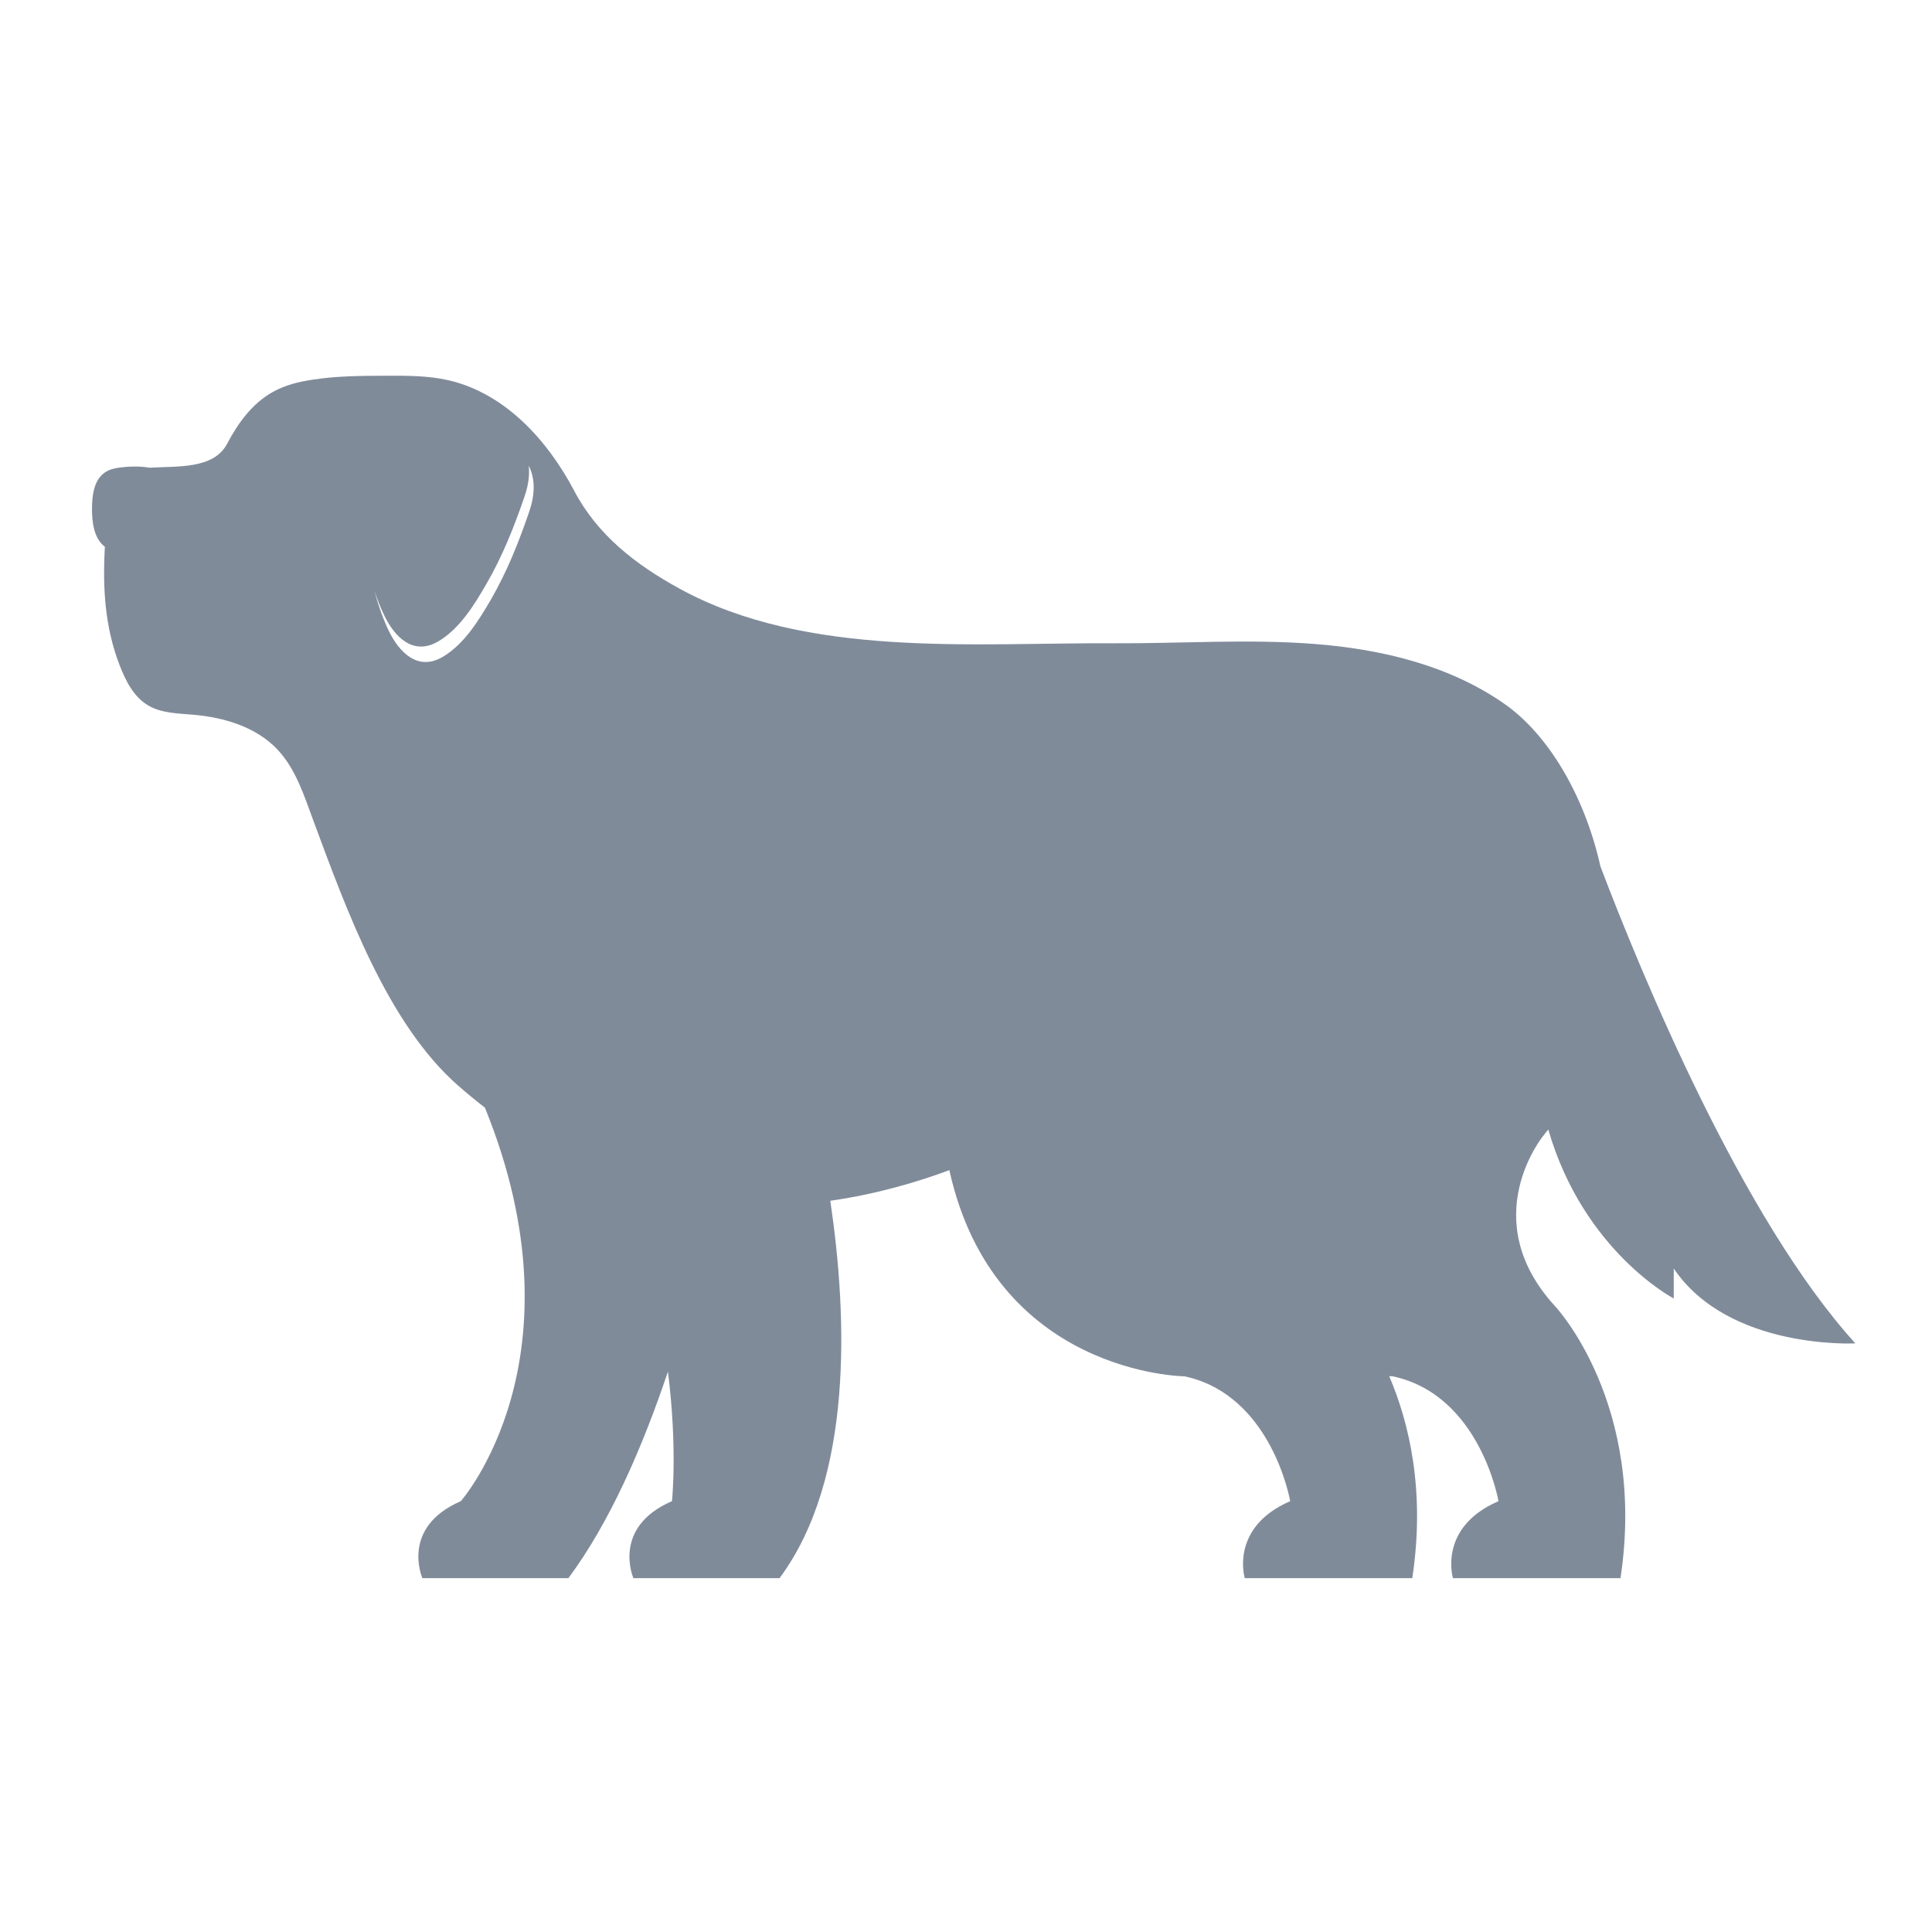 <svg width="20" height="20" viewBox="0 0 21 21" fill="none" xmlns="http://www.w3.org/2000/svg">
	<path d="M17.398 9.426C17.226 8.648 16.828 7.983 16.353 7.651C15.756 7.233 15.02 7.057 14.294 7C13.567 6.943 12.838 6.996 12.109 6.992C10.59 6.984 8.771 7.159 7.384 6.397C6.911 6.138 6.493 5.815 6.241 5.334C5.95 4.781 5.485 4.273 4.874 4.133C4.65 4.082 4.418 4.083 4.188 4.084C3.929 4.085 3.668 4.086 3.411 4.125C3.257 4.147 3.102 4.184 2.966 4.26C2.744 4.383 2.587 4.598 2.469 4.823C2.321 5.102 1.932 5.065 1.623 5.084C1.617 5.083 1.612 5.082 1.606 5.081C1.507 5.065 1.393 5.07 1.295 5.083C1.241 5.09 1.186 5.104 1.141 5.135C1.015 5.22 1 5.398 1 5.536C1 5.675 1.02 5.853 1.14 5.943C1.115 6.383 1.138 6.812 1.301 7.233C1.366 7.4 1.452 7.572 1.606 7.665C1.752 7.753 1.932 7.754 2.102 7.769C2.438 7.798 2.784 7.902 3.015 8.146C3.216 8.359 3.306 8.65 3.408 8.925C3.764 9.884 4.212 11.13 4.983 11.803C5.077 11.885 5.173 11.964 5.271 12.04C6.378 14.766 5.009 16.317 5.009 16.317C4.348 16.603 4.591 17.154 4.591 17.154H6.178C6.626 16.552 6.983 15.735 7.26 14.909C7.366 15.743 7.304 16.317 7.304 16.317C6.643 16.603 6.885 17.154 6.885 17.154H8.473C9.276 16.074 9.212 14.312 9.025 13.052C9.535 12.979 9.981 12.845 10.319 12.719C10.81 14.941 12.875 14.96 12.875 14.96C13.826 15.163 14.024 16.317 14.024 16.317C13.363 16.603 13.53 17.154 13.53 17.154H15.351C15.495 16.201 15.315 15.46 15.1 14.958C15.125 14.96 15.139 14.96 15.139 14.96C16.09 15.163 16.288 16.317 16.288 16.317C15.626 16.603 15.793 17.154 15.793 17.154H17.614C17.901 15.258 16.905 14.2 16.905 14.2C16.032 13.251 16.773 12.348 16.773 12.348C16.792 12.324 16.811 12.301 16.829 12.277C17.212 13.602 18.193 14.114 18.193 14.114V13.788C18.791 14.675 20.167 14.602 20.167 14.602C18.939 13.251 17.848 10.606 17.398 9.423V9.426ZM5.749 5.571C5.636 5.9 5.509 6.219 5.333 6.522C5.203 6.744 5.045 7.003 4.812 7.14C4.543 7.298 4.341 7.093 4.227 6.859C4.16 6.721 4.11 6.571 4.069 6.419C4.1 6.513 4.135 6.605 4.178 6.692C4.291 6.926 4.493 7.13 4.763 6.972C4.995 6.836 5.154 6.577 5.283 6.354C5.459 6.052 5.586 5.733 5.699 5.404C5.742 5.281 5.759 5.167 5.747 5.062C5.821 5.209 5.816 5.379 5.749 5.571H5.749Z" fill="#808B9A" />
</svg>
